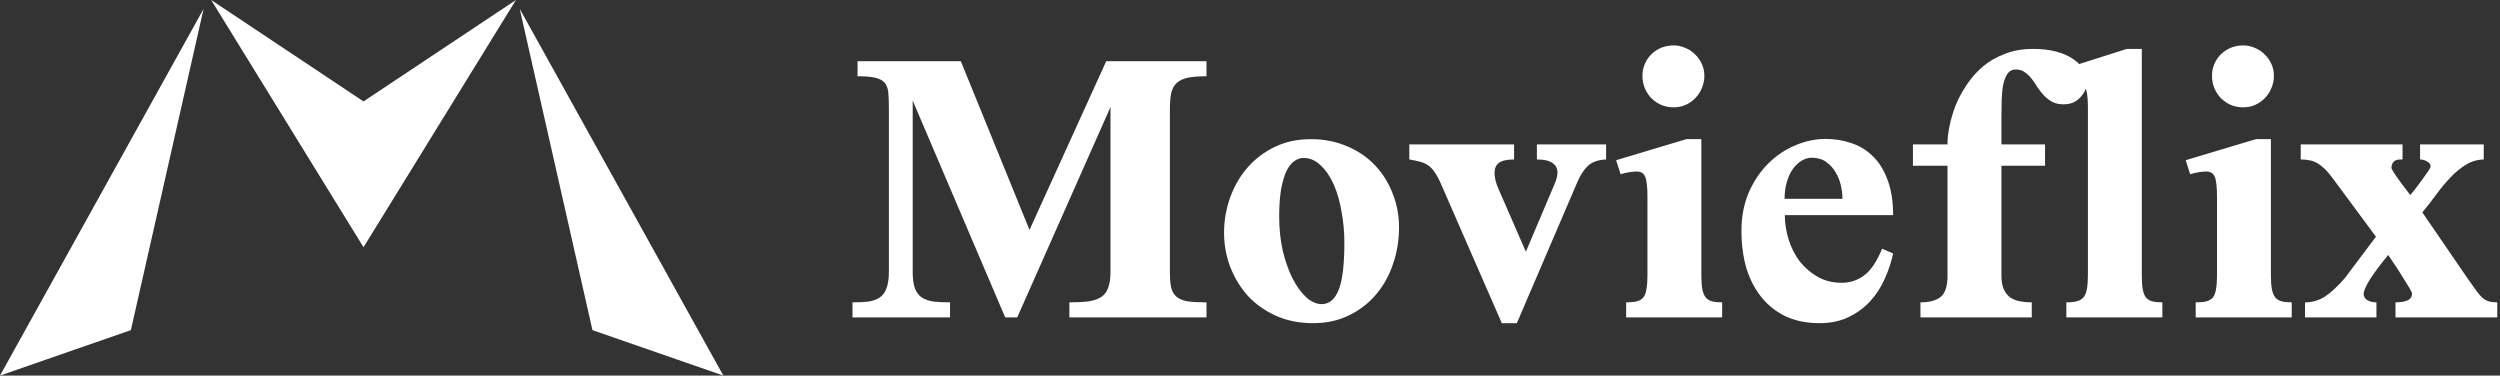 <svg width="1977" height="297" viewBox="0 0 1977 297" fill="none" xmlns="http://www.w3.org/2000/svg">
<rect x="0" y="0" width="1977" height="297" fill="#333333" stroke="none"/>
<path d="M408 3.05176e-05L287.467 80.199L167 9.44868e-06L287.467 195.5L408 3.05176e-05Z" fill="white"/>
<path d="M572 297L411 7L468.505 261.067L572 297Z" fill="white"/>
<path d="M-3.83069e-05 297L161 7L103.495 261.067L-3.83069e-05 297Z" fill="white"/>
<path d="M845.66 251V239.105C851.74 239.105 856.828 238.841 860.925 238.312C865.154 237.652 868.524 236.462 871.035 234.744C873.546 233.026 875.33 230.581 876.388 227.409C877.577 224.237 878.172 220.074 878.172 214.92V84.675L804.426 251H794.91L721.759 79.52V214.92C721.759 220.471 722.354 224.898 723.543 228.202C724.865 231.374 726.715 233.753 729.094 235.339C731.605 236.925 734.711 237.982 738.411 238.511C742.112 238.907 746.407 239.105 751.297 239.105V251H674.181V239.105C678.938 239.105 683.102 238.907 686.67 238.511C690.238 237.982 693.212 236.925 695.591 235.339C697.97 233.753 699.754 231.374 700.943 228.202C702.265 224.898 702.926 220.471 702.926 214.92V86.459C702.926 81.305 702.794 77.076 702.529 73.772C702.265 70.335 701.34 67.626 699.754 65.644C698.168 63.661 695.657 62.273 692.221 61.48C688.917 60.688 684.225 60.291 678.146 60.291V48.397H759.821L814.14 181.813L874.802 48.397H954.099V60.291C948.019 60.291 943.063 60.688 939.23 61.48C935.53 62.273 932.622 63.661 930.508 65.644C928.393 67.626 926.939 70.335 926.146 73.772C925.486 77.076 925.155 81.305 925.155 86.459V214.92C925.155 220.074 925.486 224.237 926.146 227.409C926.939 230.581 928.393 233.026 930.508 234.744C932.622 236.462 935.53 237.652 939.23 238.312C943.063 238.841 948.019 239.105 954.099 239.105V251H845.66ZM1106.35 179.831C1106.35 190.007 1104.76 199.655 1101.59 208.774C1098.55 217.894 1094.06 225.955 1088.11 232.96C1082.3 239.832 1075.16 245.317 1066.7 249.414C1058.37 253.511 1048.92 255.56 1038.35 255.56C1027.38 255.56 1017.54 253.577 1008.81 249.612C1000.09 245.647 992.69 240.361 986.61 233.753C980.663 227.013 976.037 219.347 972.733 210.757C969.562 202.166 967.976 193.245 967.976 183.994C967.976 174.479 969.562 165.293 972.733 156.438C975.905 147.451 980.465 139.522 986.412 132.649C992.359 125.777 999.562 120.292 1008.02 116.195C1016.48 112.098 1026.06 110.05 1036.77 110.05C1047.07 110.05 1056.52 111.9 1065.11 115.601C1073.7 119.169 1081.04 124.125 1087.12 130.469C1093.2 136.812 1097.89 144.214 1101.19 152.672C1104.63 161.13 1106.35 170.183 1106.35 179.831ZM1063.13 191.726C1063.13 183.664 1062.4 175.668 1060.95 167.738C1059.63 159.676 1057.58 152.474 1054.81 146.13C1052.03 139.786 1048.59 134.698 1044.5 130.865C1040.53 126.9 1035.91 124.918 1030.62 124.918C1028.37 124.918 1026.06 125.711 1023.68 127.297C1021.43 128.751 1019.39 131.262 1017.54 134.83C1015.82 138.398 1014.36 143.156 1013.17 149.104C1012.12 155.051 1011.59 162.518 1011.59 171.505C1011.59 180.888 1012.51 189.743 1014.36 198.069C1016.35 206.396 1018.92 213.73 1022.1 220.074C1025.27 226.286 1028.84 231.242 1032.8 234.942C1036.9 238.643 1041.06 240.493 1045.29 240.493C1051.11 240.493 1055.53 236.793 1058.57 229.392C1061.61 221.858 1063.13 209.303 1063.13 191.726ZM1270.1 126.107C1263.75 126.372 1258.93 128.09 1255.62 131.262C1252.45 134.301 1249.68 138.597 1247.3 144.147L1199.52 255.56H1187.63L1139.65 145.733C1137.94 141.769 1136.28 138.663 1134.7 136.416C1133.11 134.037 1131.39 132.187 1129.54 130.865C1127.69 129.544 1125.51 128.552 1123 127.892C1120.62 127.231 1117.78 126.636 1114.48 126.107V114.213H1197.34V126.107C1191.66 126.107 1187.63 127.033 1185.25 128.883C1183 130.601 1181.88 133.244 1181.88 136.812C1181.88 138.531 1182.14 140.513 1182.67 142.76C1183.2 144.874 1183.99 147.121 1185.05 149.5L1206.66 199.061L1229.26 145.733C1230.84 142.165 1231.64 139.059 1231.64 136.416C1231.64 133.112 1230.32 130.601 1227.67 128.883C1225.16 127.033 1221.06 126.107 1215.38 126.107V114.213H1270.1V126.107ZM1347.81 59.895C1347.81 63.331 1347.15 66.569 1345.83 69.608C1344.64 72.648 1342.92 75.291 1340.67 77.538C1338.56 79.785 1336.05 81.569 1333.14 82.891C1330.23 84.212 1327.06 84.873 1323.62 84.873C1320.19 84.873 1316.95 84.278 1313.91 83.089C1311 81.767 1308.42 80.049 1306.18 77.935C1303.93 75.688 1302.15 73.045 1300.82 70.005C1299.5 66.833 1298.84 63.463 1298.84 59.895C1298.84 56.458 1299.5 53.286 1300.82 50.379C1302.15 47.339 1303.93 44.762 1306.18 42.648C1308.42 40.533 1311 38.881 1313.91 37.691C1316.95 36.502 1320.19 35.907 1323.62 35.907C1326.79 35.907 1329.83 36.568 1332.74 37.89C1335.78 39.079 1338.36 40.797 1340.47 43.044C1342.72 45.158 1344.5 47.67 1345.83 50.577C1347.15 53.485 1347.81 56.59 1347.81 59.895ZM1285.96 251V239.105C1289.52 239.105 1292.37 238.841 1294.48 238.312C1296.73 237.652 1298.45 236.594 1299.63 235.141C1300.82 233.555 1301.62 231.374 1302.01 228.599C1302.54 225.823 1302.81 222.255 1302.81 217.894V155.844C1302.81 147.914 1302.21 142.562 1301.02 139.786C1299.83 137.011 1297.65 135.623 1294.48 135.623C1292.76 135.623 1290.65 135.821 1288.14 136.218C1285.63 136.614 1283.44 137.143 1281.59 137.804L1278.03 126.702L1333.53 110.05H1345.43V218.092C1345.43 222.453 1345.69 226.021 1346.22 228.797C1346.75 231.44 1347.61 233.555 1348.8 235.141C1350.12 236.727 1351.84 237.784 1353.95 238.312C1356.07 238.841 1358.71 239.105 1361.88 239.105V251H1285.96ZM1497.08 200.448C1495.63 207.321 1493.38 214.061 1490.34 220.669C1487.44 227.277 1483.6 233.158 1478.85 238.312C1474.09 243.467 1468.4 247.63 1461.8 250.802C1455.19 253.974 1447.52 255.56 1438.8 255.56C1429.02 255.56 1420.3 253.841 1412.63 250.405C1404.97 246.837 1398.49 241.815 1393.21 235.339C1387.92 228.863 1383.89 221.198 1381.11 212.343C1378.47 203.356 1377.15 193.378 1377.15 182.408C1377.15 171.307 1379.06 161.262 1382.9 152.275C1386.86 143.288 1391.95 135.689 1398.16 129.478C1404.5 123.134 1411.64 118.31 1419.57 115.006C1427.5 111.57 1435.56 109.852 1443.76 109.852C1450.89 109.852 1457.7 110.975 1464.18 113.222C1470.65 115.336 1476.33 118.839 1481.22 123.729C1486.11 128.486 1489.95 134.698 1492.72 142.363C1495.63 150.029 1497.08 159.28 1497.08 170.117H1411.44C1411.44 176.461 1412.43 182.871 1414.42 189.347C1416.4 195.69 1419.31 201.439 1423.14 206.594C1427.1 211.616 1431.86 215.713 1437.41 218.885C1442.96 222.057 1449.31 223.643 1456.44 223.643C1463.05 223.643 1469 221.66 1474.29 217.695C1479.57 213.73 1484.26 206.726 1488.36 196.682L1497.08 200.448ZM1457.04 157.231C1457.04 154.192 1456.64 150.822 1455.85 147.121C1455.06 143.288 1453.67 139.72 1451.69 136.416C1449.84 133.112 1447.33 130.337 1444.15 128.09C1441.11 125.843 1437.28 124.72 1432.66 124.72C1430.01 124.72 1427.37 125.513 1424.73 127.099C1422.21 128.552 1419.9 130.733 1417.79 133.641C1415.8 136.416 1414.22 139.852 1413.03 143.949C1411.84 147.914 1411.25 152.341 1411.25 157.231H1457.04ZM1650.33 64.851C1650.33 67.097 1649.86 69.278 1648.94 71.393C1648.01 73.375 1646.76 75.225 1645.17 76.943C1643.58 78.662 1641.67 80.049 1639.42 81.106C1637.18 82.032 1634.66 82.494 1631.89 82.494C1628.32 82.494 1625.28 81.833 1622.77 80.512C1620.26 79.058 1618.08 77.34 1616.23 75.357C1614.38 73.375 1612.66 71.194 1611.07 68.815C1609.62 66.304 1608.1 64.058 1606.51 62.075C1604.93 60.093 1603.14 58.441 1601.16 57.119C1599.31 55.665 1597 54.938 1594.22 54.938C1591.32 54.938 1589.07 56.062 1587.48 58.309C1586.03 60.555 1584.91 63.463 1584.11 67.031C1583.45 70.6 1583.06 74.63 1582.92 79.124C1582.79 83.485 1582.72 87.913 1582.72 92.406V114.213H1617.22V131.063H1582.72V217.894C1582.72 222.519 1583.39 226.22 1584.71 228.995C1586.03 231.771 1587.75 233.885 1589.86 235.339C1592.11 236.793 1594.69 237.784 1597.59 238.312C1600.5 238.841 1603.54 239.105 1606.71 239.105V251H1518.69V239.105C1525.83 239.105 1531.18 237.652 1534.75 234.744C1538.32 231.837 1540.1 226.22 1540.1 217.894V131.063H1512.75V114.213H1540.1V113.222C1540.1 109.389 1540.63 104.896 1541.69 99.741C1542.75 94.455 1544.33 89.036 1546.45 83.485C1548.69 77.935 1551.6 72.516 1555.17 67.23C1558.74 61.811 1562.97 56.987 1567.86 52.758C1572.88 48.529 1578.69 45.158 1585.3 42.648C1591.91 40.004 1599.38 38.683 1607.7 38.683C1614.84 38.683 1621.05 39.41 1626.34 40.863C1631.62 42.317 1636.05 44.3 1639.62 46.81C1643.19 49.19 1645.83 51.965 1647.55 55.137C1649.4 58.309 1650.33 61.547 1650.33 64.851ZM1634.07 251V239.105C1637.64 239.105 1640.55 238.775 1642.79 238.114C1645.04 237.453 1646.76 236.33 1647.95 234.744C1649.14 233.158 1649.93 231.044 1650.33 228.4C1650.85 225.625 1651.12 222.123 1651.12 217.894V84.477C1651.12 76.679 1650.33 71.393 1648.74 68.617C1647.29 65.71 1645.1 64.256 1642.2 64.256C1640.35 64.256 1638.5 64.454 1636.65 64.851C1634.93 65.247 1633.21 65.776 1631.49 66.436L1626.93 56.128L1681.85 38.683H1693.74V217.894C1693.74 222.519 1694 226.22 1694.53 228.995C1695.06 231.771 1695.92 233.885 1697.11 235.339C1698.43 236.793 1700.08 237.784 1702.07 238.312C1704.18 238.841 1706.82 239.105 1710 239.105V251H1634.07ZM1798.21 59.895C1798.21 63.331 1797.55 66.569 1796.23 69.608C1795.04 72.648 1793.32 75.291 1791.08 77.538C1788.96 79.785 1786.45 81.569 1783.54 82.891C1780.64 84.212 1777.46 84.873 1774.03 84.873C1770.59 84.873 1767.35 84.278 1764.31 83.089C1761.41 81.767 1758.83 80.049 1756.58 77.935C1754.34 75.688 1752.55 73.045 1751.23 70.005C1749.91 66.833 1749.25 63.463 1749.25 59.895C1749.25 56.458 1749.91 53.286 1751.23 50.379C1752.55 47.339 1754.34 44.762 1756.58 42.648C1758.83 40.533 1761.41 38.881 1764.31 37.691C1767.35 36.502 1770.59 35.907 1774.03 35.907C1777.2 35.907 1780.24 36.568 1783.15 37.89C1786.19 39.079 1788.76 40.797 1790.88 43.044C1793.13 45.158 1794.91 47.67 1796.23 50.577C1797.55 53.485 1798.21 56.59 1798.21 59.895ZM1736.36 251V239.105C1739.93 239.105 1742.77 238.841 1744.89 238.312C1747.13 237.652 1748.85 236.594 1750.04 235.141C1751.23 233.555 1752.02 231.374 1752.42 228.599C1752.95 225.823 1753.21 222.255 1753.21 217.894V155.844C1753.21 147.914 1752.62 142.562 1751.43 139.786C1750.24 137.011 1748.06 135.623 1744.89 135.623C1743.17 135.623 1741.05 135.821 1738.54 136.218C1736.03 136.614 1733.85 137.143 1732 137.804L1728.43 126.702L1783.94 110.05H1795.83V218.092C1795.83 222.453 1796.1 226.021 1796.63 228.797C1797.16 231.44 1798.02 233.555 1799.21 235.141C1800.53 236.727 1802.24 237.784 1804.36 238.312C1806.47 238.841 1809.12 239.105 1812.29 239.105V251H1736.36ZM1891.19 132.649C1891.19 133.31 1891.92 134.764 1893.37 137.011C1894.96 139.257 1896.67 141.702 1898.52 144.346C1900.77 147.385 1903.28 150.689 1906.06 154.258C1906.72 153.465 1907.91 152.011 1909.63 149.896C1911.34 147.65 1913.13 145.271 1914.98 142.76C1916.83 140.249 1918.48 137.936 1919.93 135.821C1921.39 133.707 1922.12 132.253 1922.12 131.46C1922.12 129.874 1921.19 128.618 1919.34 127.693C1917.62 126.636 1915.77 126.107 1913.79 126.107V114.213H1964.14V126.107C1958.99 126.24 1954.3 127.627 1950.07 130.271C1945.84 132.782 1941.81 136.086 1937.97 140.183C1934.14 144.147 1930.44 148.575 1926.87 153.465C1923.3 158.355 1919.54 163.179 1915.57 167.937L1951.85 220.867C1954.36 224.436 1956.48 227.409 1958.2 229.788C1959.91 232.167 1961.57 234.083 1963.15 235.537C1964.74 236.859 1966.39 237.784 1968.11 238.312C1969.96 238.841 1972.2 239.105 1974.85 239.105V251H1894.36V239.105C1898.33 239.105 1901.5 238.577 1903.88 237.52C1906.26 236.462 1907.45 234.612 1907.45 231.969C1907.45 231.44 1906.65 229.854 1905.07 227.211C1903.48 224.568 1901.63 221.594 1899.52 218.29C1897.53 214.986 1895.48 211.814 1893.37 208.774C1891.26 205.603 1889.67 203.224 1888.61 201.638C1882.67 208.774 1877.91 215.118 1874.34 220.669C1870.9 226.088 1869.18 230.052 1869.18 232.563C1869.18 234.414 1870.11 236 1871.96 237.321C1873.94 238.511 1876.39 239.105 1879.29 239.105V251H1822.8V239.105C1828.35 239.105 1833.5 237.652 1838.26 234.744C1843.02 231.704 1848.44 226.682 1854.51 219.678L1878.9 187.166L1845 141.372C1842.49 137.936 1840.18 135.227 1838.06 133.244C1835.95 131.262 1833.9 129.742 1831.92 128.685C1829.93 127.627 1827.95 126.966 1825.97 126.702C1823.99 126.306 1821.8 126.107 1819.43 126.107V114.213H1899.91V126.107H1898.33C1895.68 126.107 1893.83 126.768 1892.78 128.09C1891.72 129.279 1891.19 130.799 1891.19 132.649Z" fill="white"/>
</svg>
